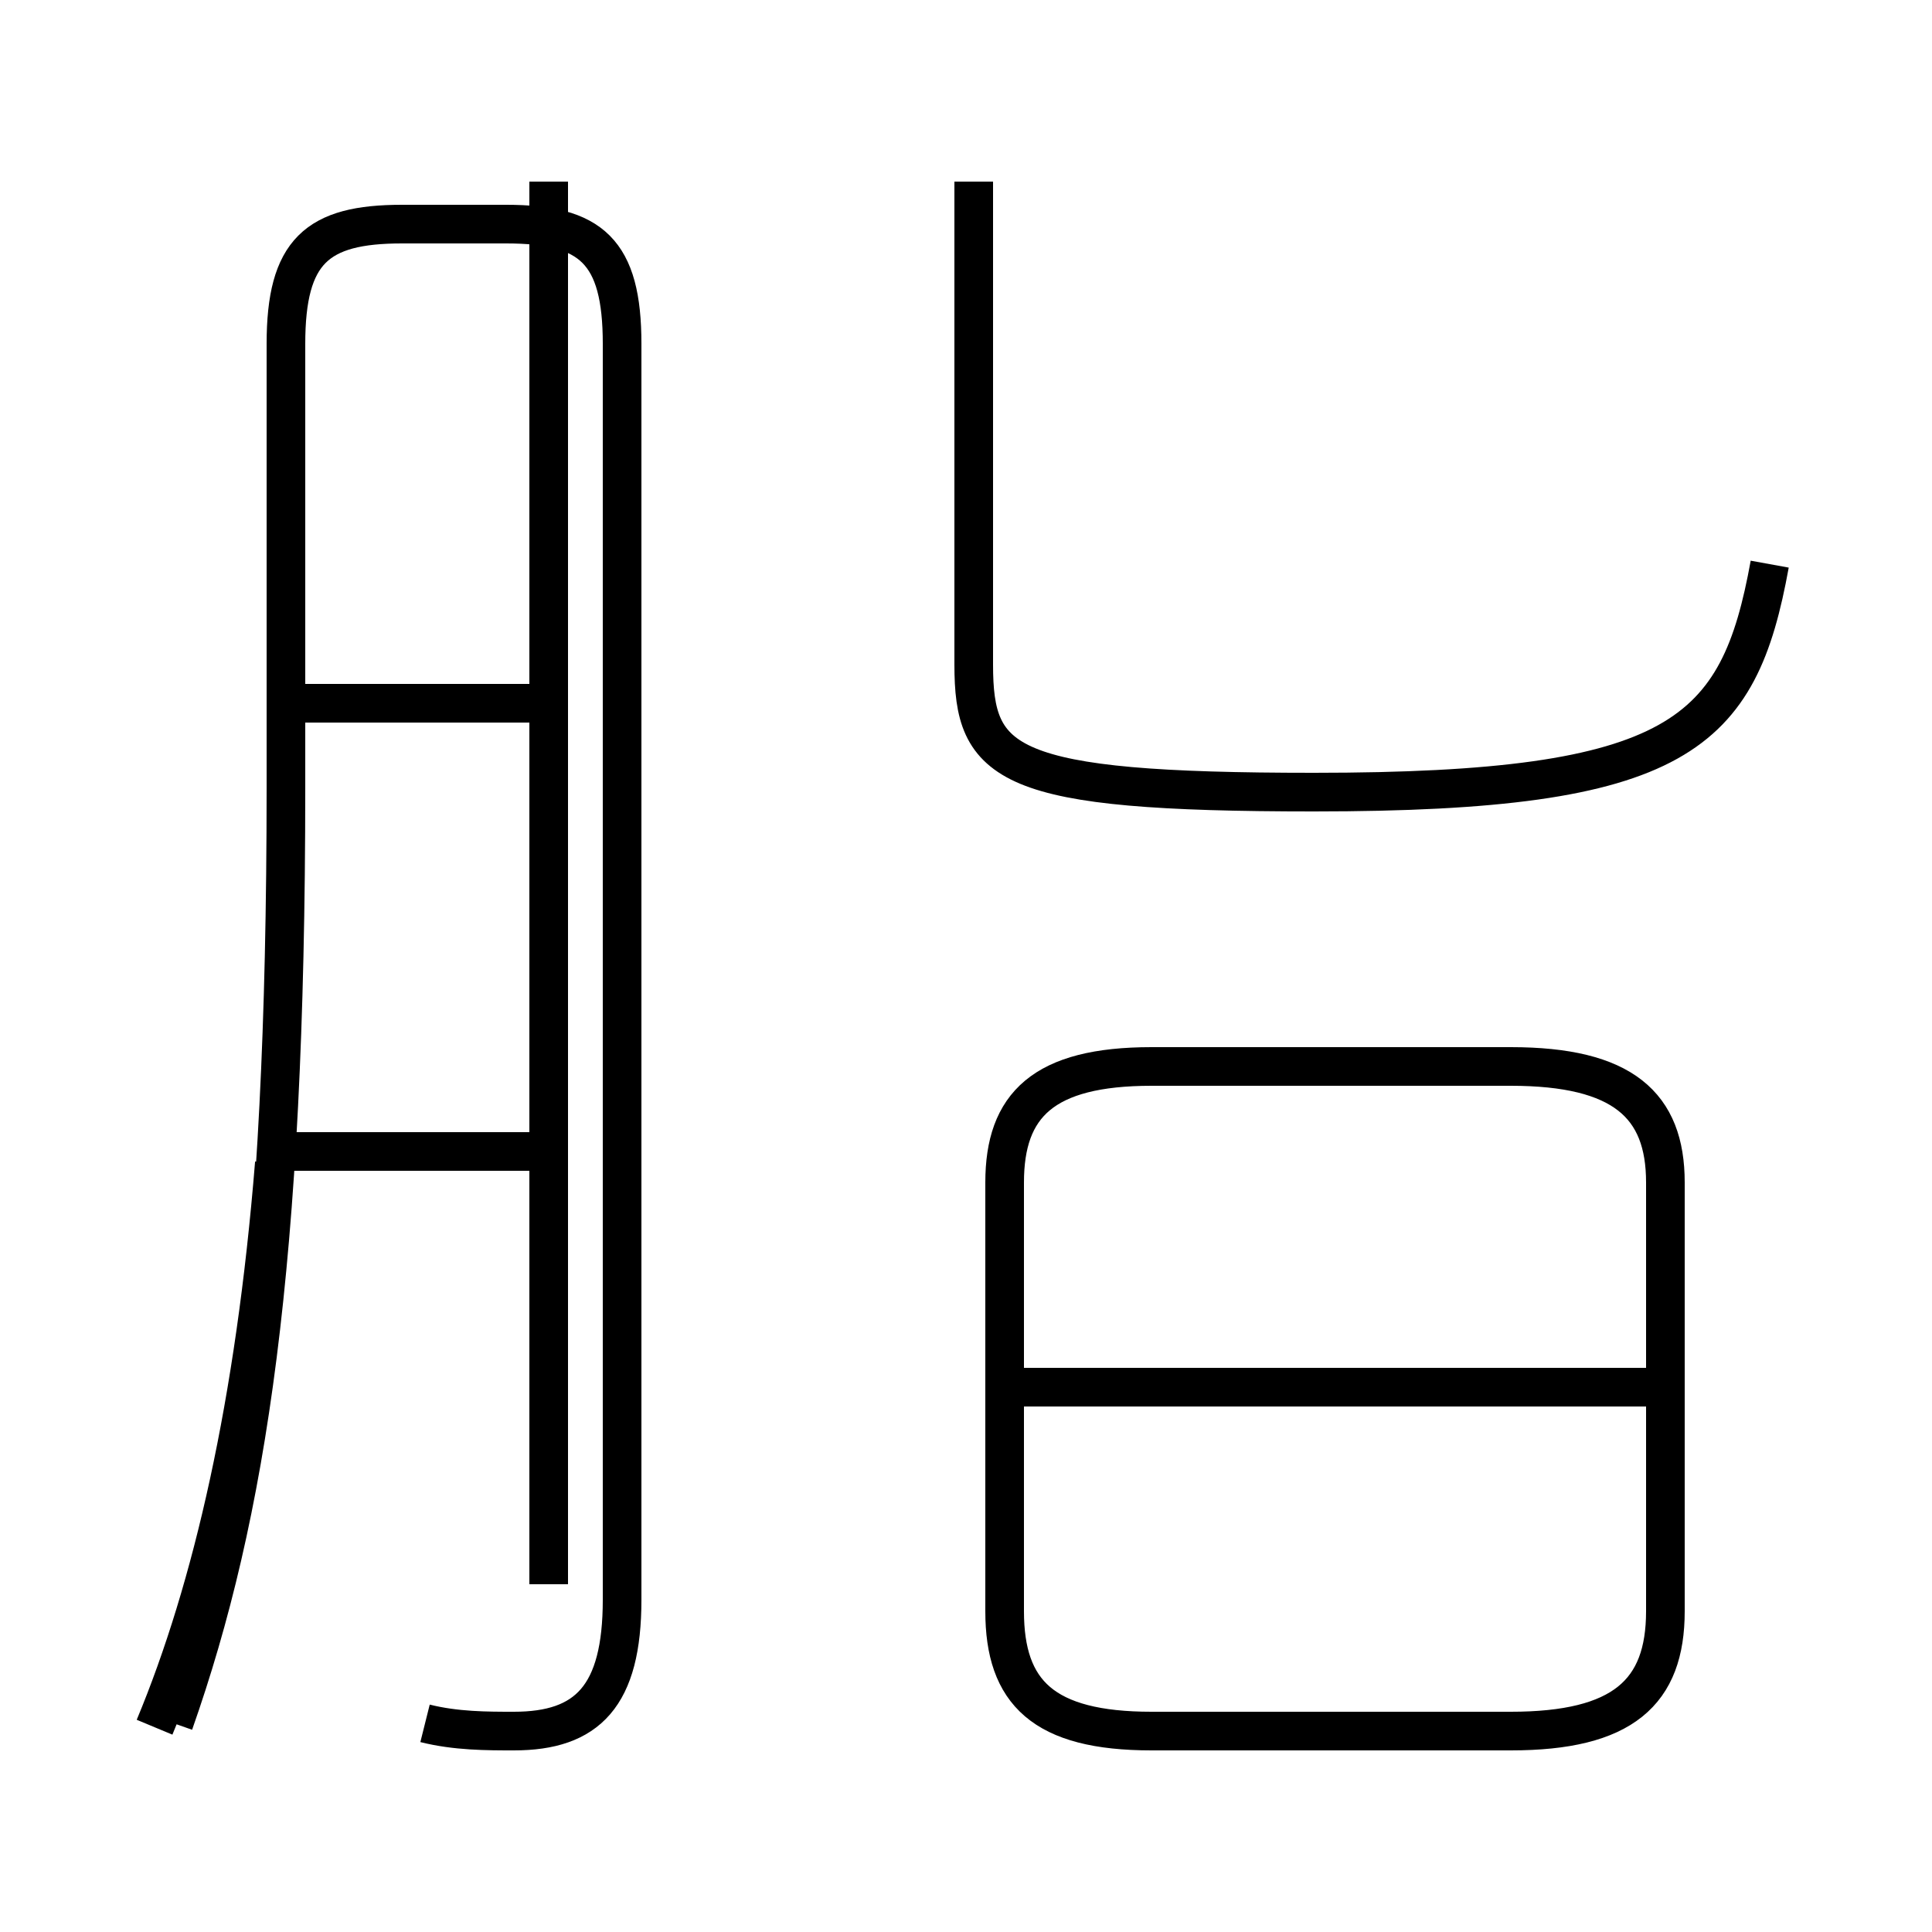 <?xml version='1.0' encoding='utf8'?>
<svg viewBox="0.0 -44.0 50.0 50.0" version="1.1" xmlns="http://www.w3.org/2000/svg">
<rect x="0.0" y="-44.0" width="50.0" height="50.0" fill="#808080" stroke="none"/>
<rect x="-1000" y="-1000" width="2000" height="2000" stroke="white" fill="white"/>
<g style="fill:none; stroke:#000000;  stroke-width:1">
<path d="M 11.0 -0.6 C 11.8 -0.8 12.6 -0.8 13.3 -0.8 C 15.2 -0.8 16.1 0.1 16.1 2.6 L 16.1 35.1 C 16.1 37.5 15.3 38.2 13.1 38.2 L 10.4 38.2 C 8.2 38.2 7.4 37.5 7.4 35.1 L 7.4 23.6 C 7.4 11.3 6.4 4.8 4.5 -0.6 M 14.2 25.8 L 7.2 25.8 M 14.2 14.2 L 7.0 14.2 M 14.2 3.0 L 14.2 39.3 M 4.0 -0.7 C 5.5 2.9 6.6 7.7 7.1 13.9 M 45.8 29.4 C 45.0 25.0 43.5 23.5 34.0 23.5 C 26.0 23.5 25.2 24.2 25.2 26.8 L 25.2 39.3 M 29.8 -0.8 L 39.1 -0.8 C 42.0 -0.8 43.1 0.2 43.1 2.3 L 43.1 13.4 C 43.1 15.4 42.0 16.4 39.1 16.4 L 29.8 16.4 C 27.0 16.4 26.0 15.4 26.0 13.4 L 26.0 2.3 C 26.0 0.2 27.0 -0.8 29.8 -0.8 Z M 43.0 8.1 L 26.4 8.1 " transform="scale(1, -1)" />
</g>
</svg>